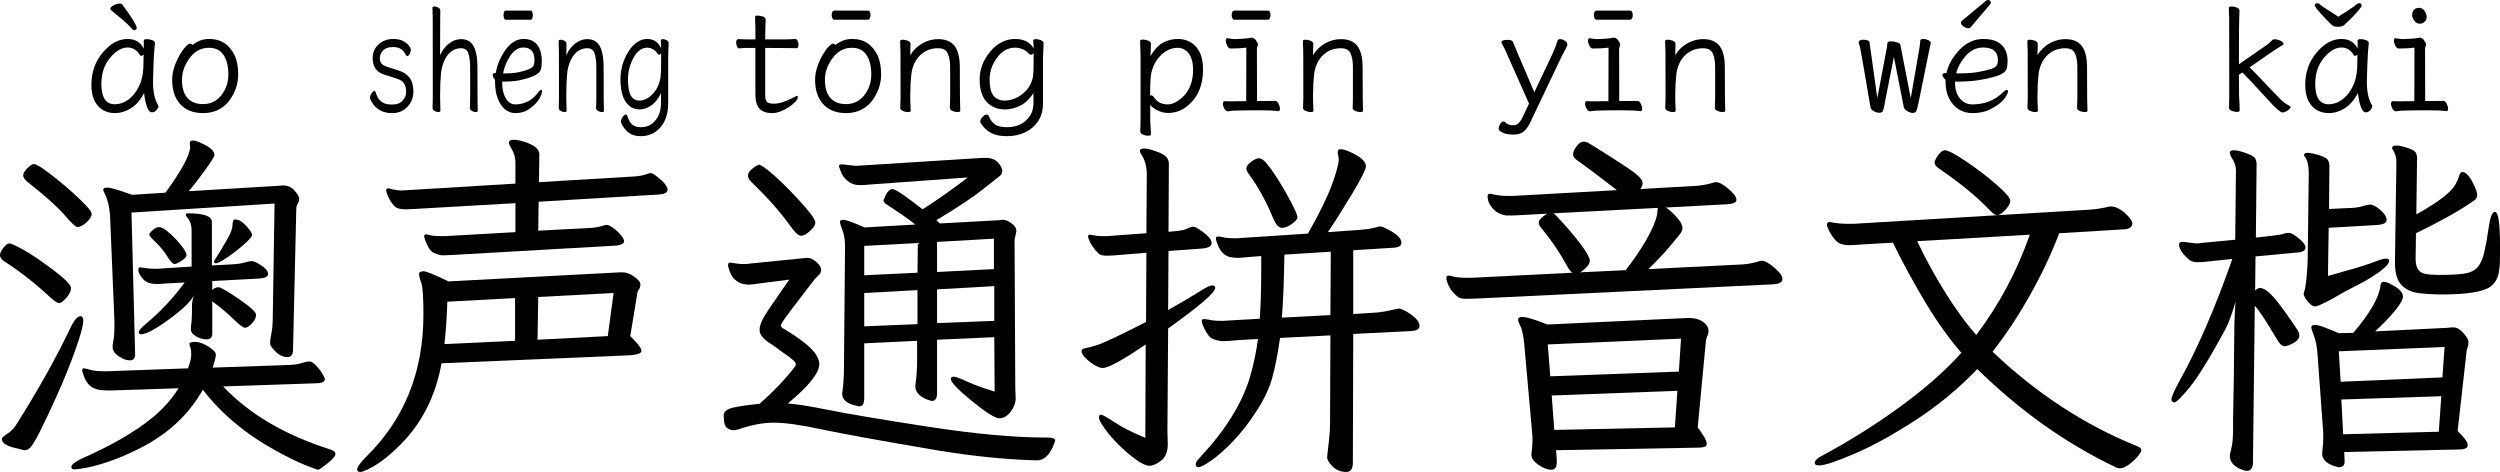 <svg xmlns="http://www.w3.org/2000/svg" viewBox="45 -1204.91 6902 1302.91" fill="#000000"><path d="M413.58-1122.09L413.58-1122.09Q414.80-1121.68 416.01-1121.68L416.01-1121.68Q417.63-1121.68 418.85-1122.49L418.85-1122.49Q421.28-1123.71 422.49-1126.15L422.49-1126.15Q422.49-1126.96 422.49-1127.77L422.49-1127.77Q422.49-1130.21 420.47-1134.67L420.47-1134.67Q417.63-1140.76 410.34-1152.74Q403.05-1164.72 381.99-1193.14L381.99-1193.14Q381.59-1193.95 379.97-1194.35L379.97-1194.35Q378.35-1195.17 376.32-1195.17L376.32-1195.17Q373.49-1195.17 369.44-1194.35L369.44-1194.35Q362.55-1192.73 356.88-1189.28Q351.21-1185.83 349.99-1182.17L349.99-1182.17Q349.59-1181.36 349.59-1180.55L349.59-1180.55Q349.59-1178.93 351.21-1177.30L351.21-1177.30Q367.82-1163.50 383.61-1150.30Q399.41-1137.11 409.53-1124.93L409.53-1124.93Q411.96-1122.90 413.58-1122.09ZM362.15-917.05L362.15-917.05Q324.88-917.05 324.88-973.08L324.88-973.08Q324.88-1016.52 348.78-1045.15Q372.68-1073.77 397.38-1073.77L397.38-1073.77Q418.85-1073.77 431.81-1052.25L431.81-1052.25Q433.03-1050.63 434.65-1050.63L434.65-1050.63Q437.89-1050.63 441.53-1054.28L441.53-1054.28Q441.13-1044.54 441.13-1034.18Q441.13-1023.83 440.72-1018.15L440.72-1018.15Q439.51-988.10 427.96-965.16Q416.42-942.22 399.00-929.64Q381.59-917.05 362.15-917.05ZM362.55-892.69L362.55-892.69Q385.23-892.69 406.50-906.09Q427.76-919.49 442.75-947.91L442.75-947.91Q443.96-936.95 446.59-924.36Q449.23-911.77 453.88-903.25Q458.54-894.72 464.62-894.72L464.62-894.72Q471.50-894.72 476.97-901.02Q482.44-907.31 482.44-911.77L482.44-911.77L481.63-914.21Q467.45-937.35 467.45-978.36L467.45-978.36Q467.45-991.35 468.67-1024.24L468.67-1024.24Q470.29-1066.87 472.72-1085.54L472.72-1085.54L472.72-1086.36Q472.72-1091.23 465.02-1094.07Q457.33-1096.91 450.44-1096.91L450.44-1096.91Q441.94-1096.91 441.94-1092.85L441.94-1092.85L441.94-1070.52Q428.57-1097.32 397.38-1097.32L397.38-1097.32Q360.53-1097.32 328.93-1060.17Q297.34-1023.02 297.34-971.05L297.34-971.05Q297.34-932.89 315.16-912.79Q332.98-892.69 362.55-892.69ZM605.78-917.46L605.78-917.46Q577.83-917.46 562.64-934.31Q547.45-951.16 547.45-984.45L547.45-984.45Q547.45-1016.12 568.51-1044.54Q589.58-1072.96 621.57-1072.96L621.57-1072.96Q649.11-1072.96 662.28-1053.06Q675.44-1033.17 675.44-999.47L675.44-999.47Q675.44-976.33 666.13-957.65L666.13-957.65Q645.47-917.46 605.78-917.46ZM605.78-892.69L605.78-892.69Q651.14-892.69 677.87-926.80L677.87-926.80Q702.58-960.49 702.58-999.47L702.58-999.47Q702.58-1030.73 692.86-1052.25L692.86-1052.25Q670.18-1097.32 624.00-1097.32L624.00-1097.32Q606.99-1097.32 595.65-1092.24Q584.31-1087.17 576.21-1080.67L576.21-1080.67Q573.78-1084.33 569.32-1084.33L569.32-1084.33Q565.27-1084.33 556.97-1075.39Q548.67-1066.46 540.36-1051.85Q532.06-1037.23 526.19-1019.57Q520.32-1001.91 520.32-984.04L520.32-984.04Q520.32-941.82 542.79-917.26Q565.27-892.69 605.78-892.69ZM530.50-544.50Q543-531 551.50-519Q560-507 560-500.50Q560-494 546.50-485Q533-476 526.50-476Q520-476 506.50-497.50Q493-519 475-536Q457-553 457-557Q457-561 466.50-569.50Q476-578 484-578Q492-578 505-568Q518-558 530.50-544.50ZM694-599L694-599Q709-599 725-581Q741-563 741-556.50Q741-550 718.50-530Q696-510 672-494Q648-478 642-478Q636-478 636-481.50Q636-485 642-494Q648-503 654-513Q660-523 673.50-546.50Q687-570 687-584.50Q687-599 694-599ZM564-616L564-616Q630-616 630-592L630-592L630-472L684-475Q706-476 719.50-480Q733-484 740.50-484Q748-484 766.50-472Q785-460 785-448L785-448Q785-438 762-436L762-436L631-429L631-404Q639-412 648-412Q657-412 704.50-379.50Q752-347 752-335.50Q752-324 740.50-312Q729-300 721.50-300Q714-300 689.50-324Q665-348 631-373L631-373L631-284Q631-268 615.50-268Q600-268 586-276.50Q572-285 572-295L572-295L572-301Q575-322 575-344L575-344L575-359Q575-376 581-391L581-391Q569-365 512-323.50Q455-282 434-282L434-282Q428-282 428-288Q428-294 449-312L449-312Q505-358 555-425L555-425L497-422Q490-421 485-421L485-421L476-421Q451-421 439-435.50Q427-450 427-458.50Q427-467 431-467L431-467Q454-463 470-463L470-463L481-463L574-469L574-568Q574-592 560-607L560-607Q558-609 558-612.50Q558-616 564-616ZM570.50-245.50Q568-251 568-256Q568-261 584-261Q600-261 620.50-248Q641-235 641-226Q641-217 632-190L632-190L836-197Q865-198 878-202.50Q891-207 899-207Q907-207 917.50-196Q928-185 935-173Q942-161 942-158L942-158Q942-149 924-147L924-147L661-138Q769-24 954 35L954 35Q971 40 971 48.50Q971 57 949 74.50Q927 92 923.50 92Q920 92 887.50 79Q855 66 806 39L806 39Q682-29 605-129L605-129Q550-31 442 27L442 27Q361 70 286 86L286 86Q259 91 250.50 91Q242 91 242 84L242 84Q242 75 271 61L271 61Q394 7 466-52L466-52Q509-87 538-133L538-133L355-127L339-127Q311-127 296-138Q281-149 273-177L273-177Q272-179 272-183.50Q272-188 276.50-188Q281-188 294-184Q307-180 333-180L333-180L342-180L564-188Q573-212 573-226Q573-240 570.50-245.50ZM113 38L111 38L96 34Q50 25 50 7L50 7Q50 2 66-8Q82-18 94-39L94-39Q182-179 240-301L240-301Q255-332 267-332L267-332Q275-332 275-318.50Q275-305 261-262L261-262Q226-156 153-9L153-9Q141 14 132.50 26Q124 38 113 38L113 38ZM186-382L186-382Q124-440 59-482L59-482Q45-491 45-500Q45-509 54.50-521Q64-533 70.50-533Q77-533 107.50-516.50Q138-500 189.50-461.50Q241-423 241-410Q241-397 228-382.50Q215-368 208.50-368Q202-368 186-382ZM247.50-671.50Q269-652 283.50-636.50Q298-621 298-614Q298-607 290.50-598Q283-589 274-583.50Q265-578 258.50-578Q252-578 223-611.50Q194-645 123-701L123-701Q109-712 109-720.50Q109-729 120.50-740.50Q132-752 138.50-752Q145-752 162.50-740Q180-728 203-709.50Q226-691 247.50-671.50ZM566-677L814-692L826-693Q846-693 858.50-678.50Q871-664 871-656.50Q871-649 867-642.50Q863-636 863-629L863-629L854-240Q854-219 839-219L839-219Q821-219 806-234Q791-249 791-255L791-255L791-264Q791-267 794.50-285.50Q798-304 798-327L798-327L803-643L408-618L418-230L418-227Q418-210 403.50-210Q389-210 372.50-221.50Q356-233 356-246L356-246L356-251Q356-254 358.50-267.50Q361-281 361-306L361-306L361-317L349-606Q347-646 332-675L332-675Q330-679 330-681L330-681Q330-687 342-687Q354-687 410-667L410-667L502-673Q570-767 570-800L570-800L569-808L569-810Q569-817 577.50-817Q586-817 600-810L600-810Q637-794 637-777L637-777Q637-771 611-735Q585-699 566-677L566-677Z" /><path d="M1127.77-892.69L1127.77-892.69Q1145.77-892.69 1158.88-900.81L1158.88-900.81Q1186.33-919.89 1186.33-951.97L1186.33-951.97Q1186.33-977.14 1175.05-991.15Q1163.76-1005.16 1143.63-1010.84L1143.63-1010.84L1114.35-1020.18Q1102.15-1024.24 1097.88-1029.92Q1093.61-1035.61 1093.61-1043.73L1093.61-1043.73Q1093.61-1056.72 1102.76-1065.85Q1111.91-1074.99 1129.60-1074.99L1129.60-1074.99L1136.92-1074.58L1139.67-1074.18Q1156.14-1071.33 1164.37-1055.09L1164.37-1055.09Q1167.42-1049.82 1169.25-1049.82L1169.25-1049.82Q1172.00-1049.82 1174.44-1053.47Q1176.88-1057.12 1178.10-1061.18Q1179.32-1065.24 1179.32-1067.68L1179.32-1067.68Q1179.32-1070.93 1174.59-1078.03Q1169.86-1085.14 1158.88-1091.23Q1147.90-1097.32 1129.60-1097.32L1129.60-1097.32Q1114.66-1097.32 1101.85-1090.62Q1089.04-1083.92 1081.41-1072.15Q1073.79-1060.37 1073.79-1044.54L1073.79-1044.54Q1073.79-1007.59 1107.95-998.25L1107.95-998.25L1138.45-988.51Q1154.92-983.64 1160.56-974.50Q1166.20-965.37 1166.20-951.16L1166.20-951.16Q1166.20-937.35 1156.29-926.80Q1146.38-916.24 1127.77-916.24L1127.77-916.24Q1111.30-916.24 1102.31-921.52Q1093.31-926.80 1088.73-934.71Q1084.16-942.63 1081.72-951.16L1081.72-951.16Q1081.11-954.00 1078.67-954.00L1078.67-954.00Q1075.31-954.00 1070.89-947.30Q1066.47-940.60 1066.47-934.51L1066.47-934.51Q1066.47-932.89 1069.67-926.19Q1072.87-919.49 1079.74-911.77Q1086.60-904.06 1098.34-898.38Q1110.08-892.69 1127.77-892.69ZM1358.20-895.53L1358.20-895.53Q1363.99-895.53 1363.99-899.19L1363.99-899.19Q1363.99-913.40 1363.38-931.67L1363.38-931.67Q1363.08-940.19 1363.08-1020.58L1363.08-1020.58Q1363.08-1052.25 1355.45-1071.33L1355.45-1071.33Q1345.08-1096.91 1317.94-1096.91L1317.94-1096.91Q1301.16-1096.91 1285.61-1085.54Q1270.05-1074.18 1259.99-1052.66L1259.99-1052.66Q1259.99-1140.36 1260.29-1148.88L1260.29-1148.88L1260.60-1175.68Q1260.60-1180.96 1255.11-1184.00Q1249.62-1187.05 1244.74-1187.05L1244.74-1187.05Q1238.94-1187.05 1238.94-1182.99Q1238.94-1178.93 1239.25-1169.79Q1239.55-1160.66 1239.71-1152.13Q1239.86-1143.60 1239.86-935.73L1239.86-935.73Q1239.25-917.86 1239.25-906.90L1239.25-906.90Q1239.25-901.62 1244.74-898.58Q1250.23-895.53 1255.11-895.53L1255.11-895.53Q1260.90-895.53 1260.90-899.19L1260.90-899.19L1260.60-909.34Q1259.99-922.33 1259.99-939.38L1259.99-939.38L1260.29-954.40Q1260.29-975.92 1261.82-992.98L1261.82-992.98Q1263.34-1026.67 1277.98-1049.00L1277.98-1049.00Q1293.84-1071.74 1317.94-1071.74L1317.94-1071.74Q1333.19-1071.74 1338.07-1057.33Q1342.95-1042.91 1342.95-1018.96L1342.95-1018.96L1342.95-934.10Q1342.64-925.98 1342.64-918.07Q1342.64-910.15 1342.34-906.90L1342.34-906.90Q1342.34-901.62 1347.83-898.58Q1353.32-895.53 1358.20-895.53ZM1440.09-1002.31L1440.09-1002.31L1433.99-1002.31Q1437.95-1025.86 1452.59-1049.00L1452.59-1049.00Q1468.45-1073.77 1489.80-1073.77L1489.80-1073.77Q1520.61-1073.77 1520.61-1038.45L1520.61-1038.45Q1520.61-1027.89 1517.25-1022.61Q1513.90-1017.34 1503.53-1013.28Q1493.16-1009.22 1477.91-1005.76Q1462.66-1002.31 1440.09-1002.31ZM1440.70-1150.51L1510.24-1150.51Q1513.29-1150.51 1514.66-1154.57Q1516.03-1158.63 1516.03-1163.09L1516.03-1163.09Q1516.03-1167.96 1514.66-1171.82Q1513.29-1175.68 1510.54-1175.68L1510.54-1175.68L1441.00-1175.68Q1437.95-1175.68 1436.58-1171.82Q1435.21-1167.96 1435.21-1163.50L1435.21-1163.50Q1435.21-1158.63 1436.58-1154.57Q1437.95-1150.51 1440.70-1150.51L1440.70-1150.51ZM1467.23-892.69L1467.23-892.69Q1486.45-892.69 1500.48-900.41L1500.48-900.41Q1528.23-917.86 1537.38-938.98L1537.38-938.98Q1541.65-948.31 1541.65-951.97L1541.65-951.97Q1541.65-956.84 1538.60-956.84L1538.60-956.84Q1536.47-956.84 1531.59-950.75L1531.59-950.75Q1506.27-916.65 1467.23-916.65L1467.23-916.65Q1451.98-916.65 1441.77-932.89Q1431.55-949.13 1431.55-975.52L1431.55-975.52L1431.55-979.58L1435.51-979.58Q1459.91-979.58 1478.82-983.23L1478.82-983.23Q1517.86-991.35 1531.28-1003.13L1531.28-1003.13Q1537.38-1008.00 1539.06-1016.12Q1540.74-1024.24 1540.74-1038.04L1540.74-1038.04Q1540.74-1052.66 1536.16-1066.46Q1531.59-1080.27 1520.30-1088.79Q1509.02-1097.32 1490.11-1097.32L1490.11-1097.32Q1461.44-1097.32 1439.17-1065.24L1439.17-1065.24Q1418.43-1034.39 1413.86-1003.53L1413.86-1003.53L1411.11-1003.13Q1405.32-1003.13 1405.32-997.85L1405.32-997.85Q1405.32-995.01 1407.15-991.35Q1408.98-987.70 1411.72-984.86L1411.72-984.86L1411.72-979.17Q1411.72-952.37 1419.20-932.89Q1426.67-913.40 1439.17-903.05Q1451.68-892.69 1467.23-892.69ZM1706.59-895.53L1706.59-895.53Q1712.38-895.53 1712.38-899.19L1712.38-899.19Q1712.38-913.40 1711.77-931.67L1711.77-931.67Q1711.47-940.19 1711.47-1020.58L1711.47-1020.58Q1711.47-1052.25 1703.84-1071.33L1703.84-1071.33Q1693.47-1096.91 1666.33-1096.91L1666.33-1096.91Q1649.55-1096.91 1634.00-1085.54Q1618.44-1074.18 1608.38-1052.66L1608.38-1052.66L1608.99-1083.92Q1608.99-1089.20 1603.50-1092.24Q1598.01-1095.29 1593.13-1095.29L1593.13-1095.29Q1587.33-1095.29 1587.33-1091.23Q1587.33-1087.17 1587.64-1078.03Q1587.94-1068.90 1588.10-1060.37Q1588.25-1051.85 1588.25-935.73L1588.25-935.73Q1587.64-917.86 1587.64-906.90L1587.64-906.90Q1587.64-901.62 1593.13-898.58Q1598.62-895.53 1603.50-895.53L1603.50-895.53Q1609.29-895.53 1609.29-899.19L1609.29-899.19L1608.99-909.34Q1608.38-922.33 1608.38-939.38L1608.38-939.38L1608.68-954.40Q1608.68-975.92 1610.21-992.98L1610.21-992.98Q1611.73-1026.67 1626.37-1049.00L1626.37-1049.00Q1642.23-1071.74 1666.33-1071.74L1666.33-1071.74Q1681.58-1071.74 1686.46-1057.33Q1691.34-1042.91 1691.34-1018.96L1691.34-1018.96L1691.34-934.10Q1691.03-925.98 1691.03-918.07Q1691.03-910.15 1690.73-906.90L1690.73-906.90Q1690.73-901.62 1696.22-898.58Q1701.71-895.53 1706.59-895.53ZM1810.74-927.20L1810.74-927.20Q1794.88-927.20 1786.80-940.60Q1778.72-954.00 1778.72-986.07L1778.72-986.07Q1778.72-1017.74 1794.12-1045.55Q1809.52-1073.36 1831.79-1073.36L1831.79-1073.36Q1840.02-1073.36 1847.80-1068.90Q1855.58-1064.43 1860.46-1056.31L1860.46-1056.31Q1862.29-1053.88 1864.42-1053.88L1864.42-1053.88Q1867.78-1053.88 1870.22-1058.34L1870.22-1058.34L1870.22-1031.55Q1870.22-1004.34 1868.69-991.35L1868.69-991.35Q1865.03-970.24 1855.42-956.03Q1845.82-941.82 1833.77-934.51Q1821.72-927.20 1810.74-927.20ZM1814.71-828.95L1814.71-828.95Q1835.45-828.95 1852.37-839.51Q1869.30-850.06 1879.52-870.36Q1889.74-890.66 1889.74-920.30L1889.74-920.30L1889.74-1045.35Q1889.74-1055.91 1890.35-1066.87L1890.35-1066.87L1890.96-1085.95Q1890.96-1090.82 1885.47-1093.87Q1879.98-1096.91 1875.10-1096.91L1875.10-1096.91Q1869.30-1096.91 1869.30-1092.85L1869.30-1092.85Q1869.30-1089.20 1869.76-1084.94Q1870.22-1080.67 1870.22-1071.33L1870.22-1071.33Q1858.93-1097.32 1831.48-1097.32L1831.48-1097.32Q1816.54-1097.32 1803.27-1087.98Q1790.00-1078.64 1779.94-1062.40L1779.94-1062.40Q1757.98-1027.08 1757.98-985.67L1757.98-985.67Q1757.98-945.07 1772.31-923.95Q1786.65-902.84 1810.74-902.84L1810.74-902.84Q1826.91-902.84 1842.62-913.40Q1858.32-923.95 1869.91-947.91L1869.91-947.91L1869.91-920.71Q1869.91-900 1862.59-884.98L1862.59-884.98Q1846.43-853.72 1814.71-853.72L1814.71-853.72Q1799.15-853.72 1790.61-860.82Q1782.07-867.93 1776.89-884.57L1776.89-884.57Q1775.97-888.63 1772.62-888.63L1772.62-888.63Q1768.65-888.63 1763.93-881.93Q1759.20-875.23 1759.20-869.14L1759.20-869.14Q1759.20-867.52 1760.11-865.49L1760.11-865.49Q1768.04-848.03 1780.85-838.49Q1793.66-828.95 1814.71-828.95ZM1467-264L1467-382L1280-372Q1278-308 1272-255L1272-255L1467-264ZM1723-277L1739-396L1531-385L1529-267L1723-277ZM1783-224L1264-202Q1239-64 1148 25L1148 25Q1111 62 1080.50 80Q1050 98 1040.50 98Q1031 98 1031 92L1031 92Q1031 81 1056 56L1056 56Q1214-99 1214-336L1214-336Q1214-408 1208-424Q1202-440 1202-448Q1202-456 1214-456Q1226-456 1283-428L1283-428L1756-453L1764-453Q1779-453 1796-441Q1813-429 1813-420Q1813-411 1809.50-407Q1806-403 1805-398L1805-398L1785-277Q1816-247 1816-236.50Q1816-226 1783-224L1783-224ZM1154-679L1154-679L1468-698L1468-755Q1468-776 1459-791Q1450-806 1450-811L1450-811Q1450-819 1463-819Q1476-819 1494-813L1494-813Q1534-800 1534-779L1534-779L1533-702L1801-718Q1819-720 1828-723.50Q1837-727 1842-727Q1847-727 1858-718L1858-718Q1888-695 1888-681L1888-681Q1888-670 1866-668L1866-668L1532-648L1531-568L1681-576Q1699-578 1707-581Q1715-584 1720.50-584Q1726-584 1738-575.50Q1750-567 1759-556Q1768-545 1768-539L1768-539Q1768-530 1748-527L1748-527L1294-501L1268-500Q1258-500 1243-506.50Q1228-513 1217-548L1217-548Q1216-550 1216-552L1216-552Q1216-558 1222-558L1222-558Q1224-558 1232.50-555.50Q1241-553 1262-553L1262-553L1274-553L1468-564L1468-644L1189-628L1165-627Q1144-627 1136-634L1136-634Q1118-651 1111-679L1111-679Q1111-685 1117-685L1117-685Q1119-685 1130-682Q1141-679 1154-679Z" /><path d="M2130.45-944.66L2130.45-1072.55L2100.48-1072.55Q2091.16-1072.15 2085.90-1071.33L2085.90-1071.33Q2081.85-1071.33 2079.62-1076.61Q2077.39-1081.89 2077.39-1087.17L2077.39-1087.17Q2077.39-1096.91 2083.87-1096.91L2083.87-1096.91Q2097.64-1096.10 2117.08-1096.10L2117.08-1096.10L2130.45-1096.10L2130.45-1126.96Q2129.64-1149.69 2129.64-1157.81L2129.64-1157.81Q2129.64-1161.87 2135.31-1161.87L2135.31-1161.87Q2142.60-1161.87 2150.70-1159.44Q2158.80-1157.00 2158.80-1150.51L2158.80-1150.51L2157.99-1126.15Q2157.99-1123.30 2157.59-1096.10L2157.59-1096.10L2211.05-1096.10Q2222.80-1096.10 2240.21-1097.32L2240.21-1097.32Q2244.67-1097.32 2247.10-1092.04Q2249.53-1086.76 2249.53-1081.08L2249.53-1081.08Q2249.53-1071.74 2243.45-1071.74L2243.45-1071.74Q2234.54-1071.74 2226.04-1072.15Q2217.53-1072.55 2163.66-1072.55L2163.66-1072.55L2157.59-1072.55L2157.59-943.85Q2157.59-928.83 2162.04-923.75Q2166.50-918.68 2181.89-918.68L2181.89-918.68Q2203.36-918.68 2236.57-936.13L2236.57-936.13Q2243.86-940.60 2245.68-940.60Q2247.50-940.60 2247.50-936.13L2247.50-936.13Q2247.50-931.26 2241.02-924.16Q2234.54-917.05 2223.61-909.74Q2212.67-902.44 2200.52-897.56Q2188.37-892.69 2177.03-892.69L2177.03-892.69Q2152.73-892.69 2141.59-905.08Q2130.45-917.46 2130.45-944.66L2130.45-944.66ZM2380.78-917.46L2380.78-917.46Q2352.83-917.46 2337.64-934.31Q2322.45-951.16 2322.45-984.45L2322.45-984.45Q2322.45-1016.12 2343.51-1044.54Q2364.58-1072.96 2396.57-1072.96L2396.57-1072.96Q2424.11-1072.96 2437.28-1053.06Q2450.44-1033.17 2450.44-999.47L2450.44-999.47Q2450.44-976.33 2441.13-957.65L2441.13-957.65Q2420.47-917.46 2380.78-917.46ZM2348.37-1150.51L2440.72-1150.51Q2444.77-1150.51 2446.59-1154.57Q2448.42-1158.63 2448.42-1163.09L2448.42-1163.09Q2448.42-1167.96 2446.59-1171.82Q2444.77-1175.68 2441.13-1175.68L2441.13-1175.68L2348.78-1175.68Q2344.73-1175.68 2342.91-1171.82Q2341.08-1167.96 2341.08-1163.50L2341.08-1163.50Q2341.08-1158.63 2342.91-1154.57Q2344.73-1150.51 2348.37-1150.51L2348.37-1150.51ZM2380.78-892.69L2380.78-892.69Q2426.14-892.69 2452.87-926.80L2452.87-926.80Q2477.58-960.49 2477.58-999.47L2477.58-999.47Q2477.58-1030.73 2467.86-1052.25L2467.86-1052.25Q2445.18-1097.32 2399.00-1097.32L2399.00-1097.32Q2381.99-1097.32 2370.65-1092.24Q2359.31-1087.17 2351.21-1080.67L2351.21-1080.67Q2348.78-1084.33 2344.32-1084.33L2344.32-1084.33Q2340.27-1084.33 2331.97-1075.39Q2323.67-1066.46 2315.36-1051.85Q2307.06-1037.23 2301.19-1019.57Q2295.32-1001.91 2295.32-984.04L2295.32-984.04Q2295.32-941.82 2317.79-917.26Q2340.27-892.69 2380.78-892.69ZM2688.40-895.53L2688.40-895.53Q2696.10-895.53 2696.10-899.19L2696.10-899.19Q2696.10-913.40 2695.29-931.67L2695.29-931.67Q2694.88-940.19 2694.88-1020.58L2694.88-1020.58Q2694.88-1052.25 2684.76-1071.33L2684.76-1071.33Q2670.99-1096.91 2634.94-1096.91L2634.94-1096.91Q2612.66-1096.91 2592.01-1085.54Q2571.35-1074.18 2557.98-1052.66L2557.98-1052.66L2558.79-1083.92Q2558.79-1089.20 2551.50-1092.24Q2544.21-1095.29 2537.73-1095.29L2537.73-1095.29Q2530.04-1095.29 2530.04-1091.23Q2530.04-1087.17 2530.44-1078.03Q2530.85-1068.90 2531.05-1060.37Q2531.25-1051.85 2531.25-935.73L2531.25-935.73Q2530.44-917.86 2530.44-906.90L2530.44-906.90Q2530.44-901.62 2537.73-898.58Q2545.02-895.53 2551.50-895.53L2551.50-895.53Q2559.20-895.53 2559.20-899.19L2559.20-899.19L2558.79-909.34Q2557.98-922.33 2557.98-939.38L2557.98-939.38L2558.39-954.40Q2558.39-975.92 2560.41-992.98L2560.41-992.98Q2562.44-1026.67 2581.88-1049.00L2581.88-1049.00Q2602.94-1071.74 2634.94-1071.74L2634.94-1071.74Q2655.19-1071.74 2661.67-1057.33Q2668.15-1042.91 2668.15-1018.96L2668.15-1018.96L2668.15-934.10Q2667.75-925.98 2667.75-918.07Q2667.75-910.15 2667.34-906.90L2667.34-906.90Q2667.34-901.62 2674.63-898.58Q2681.92-895.53 2688.40-895.53ZM2819.65-927.20L2819.65-927.20Q2798.59-927.20 2787.86-940.60Q2777.12-954.00 2777.12-986.07L2777.12-986.07Q2777.12-1017.74 2797.58-1045.55Q2818.03-1073.36 2847.60-1073.36L2847.60-1073.36Q2858.53-1073.36 2868.86-1068.90Q2879.19-1064.43 2885.67-1056.31L2885.67-1056.31Q2888.10-1053.88 2890.94-1053.88L2890.94-1053.88Q2895.39-1053.88 2898.63-1058.34L2898.63-1058.34L2898.63-1031.55Q2898.63-1004.34 2896.61-991.35L2896.61-991.35Q2891.75-970.24 2878.99-956.03Q2866.23-941.82 2850.23-934.51Q2834.23-927.20 2819.65-927.20ZM2824.92-828.95L2824.92-828.95Q2852.46-828.95 2874.94-839.51Q2897.42-850.06 2910.99-870.36Q2924.55-890.66 2924.55-920.30L2924.55-920.30L2924.55-1045.35Q2924.55-1055.91 2925.36-1066.87L2925.36-1066.87L2926.17-1085.95Q2926.17-1090.82 2918.88-1093.87Q2911.59-1096.91 2905.11-1096.91L2905.11-1096.91Q2897.42-1096.91 2897.42-1092.85L2897.42-1092.85Q2897.42-1089.20 2898.02-1084.94Q2898.63-1080.67 2898.63-1071.33L2898.63-1071.33Q2883.65-1097.32 2847.19-1097.32L2847.19-1097.32Q2827.35-1097.32 2809.73-1087.98Q2792.11-1078.64 2778.74-1062.40L2778.74-1062.40Q2749.58-1027.08 2749.58-985.67L2749.58-985.67Q2749.58-945.07 2768.62-923.95Q2787.65-902.84 2819.65-902.84L2819.65-902.84Q2841.12-902.84 2861.98-913.40Q2882.84-923.95 2898.23-947.91L2898.23-947.91L2898.23-920.71Q2898.23-900 2888.51-884.98L2888.51-884.98Q2867.04-853.72 2824.92-853.72L2824.92-853.72Q2804.26-853.72 2792.92-860.82Q2781.58-867.93 2774.69-884.57L2774.69-884.57Q2773.48-888.63 2769.02-888.63L2769.02-888.63Q2763.76-888.63 2757.48-881.93Q2751.20-875.23 2751.20-869.14L2751.20-869.14Q2751.20-867.52 2752.42-865.49L2752.42-865.49Q2762.95-848.03 2779.96-838.49Q2796.97-828.95 2824.92-828.95ZM2578-310L2578-404L2431-396L2431-304L2578-310ZM2790-319L2790-415L2632-406L2632-313L2790-319ZM2061-480L2061-480Q2085-476 2093-476L2093-476L2105-476Q2109-476 2113-477L2113-477L2262-492L2274-493Q2286-493 2299-481.50Q2312-470 2312-461Q2312-452 2306-446L2306-446L2294-434Q2285-422 2269.50-402Q2254-382 2227.50-347Q2201-312 2201-307Q2201-302 2206-299L2206-299Q2286-251 2300-222L2300-222Q2307-210 2307-200L2307-200Q2307-163 2220-91L2220-91Q2253-89 2335.50-72.50Q2418-56 2609.50-26.50Q2801 3 2931 3L2931 3L2936 3Q2958 3 2958 11L2958 11Q2958 14 2952 28L2952 28Q2935 66 2908 66L2908 66L2902 66Q2777 62 2636 39L2636 39Q2395-2 2311-20Q2227-38 2182-38Q2137-38 2085-20L2085-20Q2075-17 2069-17Q2063-17 2053-23Q2043-29 2043-58L2043-58Q2043-74 2071-80Q2099-86 2142-90L2142-90Q2199-140 2240-193L2240-193Q2242-197 2242-200L2242-200Q2242-208 2206-232L2206-232Q2174-256 2168-259L2168-259Q2142-276 2142-294.50Q2142-313 2164.50-346.50Q2187-380 2224-433L2224-433L2131-421Q2117-419 2112-419Q2107-419 2096.50-421Q2086-423 2074-433Q2062-443 2056-467L2056-467Q2055-469 2055-473L2055-473Q2055-480 2061-480ZM2578-452L2579-534L2431-526L2431-445L2578-452ZM2789-462L2789-546L2632-537L2632-454L2789-462ZM2247-656.50Q2268-634 2282-616Q2296-598 2296-589.50Q2296-581 2281.50-567.50Q2267-554 2256.50-554Q2246-554 2227-581L2227-581Q2188-636 2120-702L2120-702Q2110-711 2110-720.50Q2110-730 2123-740Q2136-750 2141-750Q2146-750 2164-736Q2182-722 2204-700.50Q2226-679 2247-656.50ZM2370-118L2370-118Q2375-153 2375-189L2375-189L2378-523Q2378-551 2371-569Q2364-587 2364-592.50Q2364-598 2374-598Q2384-598 2432-577L2432-577L2572-585Q2549-604 2495-639L2495-639Q2484-646 2484-652L2484-652Q2496-683 2508.50-683Q2521-683 2592-627L2592-627Q2649-663 2717-715L2717-715L2440-695Q2433-694 2427-694L2427-694L2416-694Q2399-694 2385-705.50Q2371-717 2366-732L2366-732L2361-746Q2361-751 2369-751L2369-751Q2371-751 2373-751L2373-751L2407-747L2757-769L2767-769Q2789-769 2800.50-756Q2812-743 2812-733.50Q2812-724 2804.50-718.50Q2797-713 2757-681Q2717-649 2630-597L2630-597L2640-588L2803-597Q2807-598 2815.50-598Q2824-598 2837.50-588.50Q2851-579 2851-566L2851-566L2846-543L2848-134L2849-105Q2849-86 2835-68Q2821-50 2804-50Q2787-50 2728.50-97.50Q2670-145 2670-159L2670-159Q2670-165 2678-165Q2686-165 2715-151.50Q2744-138 2791-124L2791-124L2790-274L2632-267L2632-120Q2632-98 2618-98L2618-98Q2616-98 2604-102L2604-102Q2572-115 2572-139L2572-139Q2577-174 2577-214L2577-214L2577-264L2431-257L2431-107Q2431-97 2428.50-90Q2426-83 2416-83L2416-83L2404-86Q2370-95 2370-118Z" /><path d="M3268.37-916.65L3268.37-916.65Q3258.25-916.65 3248.93-920.50Q3239.61-924.36 3231.51-935.32L3231.51-935.32Q3227.46-941.82 3223.01-941.82L3223.01-941.82Q3222.20-941.82 3221.39-941.41Q3220.58-941.01 3220.17-941.01L3220.17-941.01Q3220.17-985.26 3223.41-1002.72L3223.41-1002.72Q3227.87-1023.43 3238.80-1039.26L3238.80-1039.26Q3263.11-1072.96 3297.13-1072.96L3297.13-1072.96Q3307.66-1072.96 3317.38-1066.46Q3327.10-1059.97 3332.97-1046.57Q3338.85-1033.17 3338.85-1012.06L3338.85-1012.06Q3338.85-968.21 3314.55-941.41L3314.55-941.41Q3290.24-916.65 3268.37-916.65ZM3214.50-830.17L3214.50-830.17Q3222.60-830.17 3222.60-834.23L3222.60-834.23Q3222.60-841.13 3221.59-852.90Q3220.58-864.68 3220.58-877.26L3220.58-877.26L3220.58-915.43Q3227.46-906.50 3241.44-899.80Q3255.41-893.10 3269.59-893.10L3269.59-893.10Q3297.13-893.10 3319.00-908.93L3319.00-908.93Q3366.39-944.66 3366.39-1012.87L3366.39-1012.87Q3366.39-1054.28 3346.95-1075.80Q3327.51-1097.32 3297.13-1097.32L3297.13-1097.32Q3274.85-1097.32 3256.02-1087.17Q3237.18-1077.02 3220.98-1049.82L3220.98-1049.82L3221.79-1062.00Q3221.79-1068.90 3222.20-1075.39Q3222.60-1081.89 3222.60-1084.33L3222.60-1084.33Q3222.60-1089.60 3214.91-1092.65Q3207.21-1095.69 3200.33-1095.69L3200.33-1095.69Q3192.63-1095.69 3192.63-1091.63L3192.63-1091.63Q3193.85-1063.62 3193.85-1049.41L3193.85-1049.41L3193.85-877.67Q3193.85-867.52 3193.44-856.96Q3193.04-846.41 3193.04-841.54L3193.04-841.54Q3193.04-836.26 3200.53-833.21Q3208.02-830.17 3214.50-830.17ZM3485.49-925.58L3466.04-925.58Q3446.20-924.77 3437.90-925.17Q3429.59-925.58 3426.35-925.58L3426.35-925.58Q3421.09-925.58 3421.09-918.27L3421.09-918.27Q3421.09-912.18 3425.14-904.87Q3429.19-897.56 3434.86-897.56L3434.86-897.56L3447.01-899.19Q3451.06-899.19 3455.51-899.59L3455.51-899.59Q3481.03-900.41 3523.96-900.41L3523.96-900.41Q3558.80-900.41 3574.19-897.97L3574.19-897.97Q3578.64-897.97 3578.64-904.87L3578.64-904.87Q3578.64-910.96 3574.80-918.68Q3570.95-926.39 3565.68-926.39L3565.68-926.39Q3560.01-925.98 3531.66-925.98L3531.66-925.98L3515.46-925.98Q3515.05-952.37 3515.05-1068.90L3515.05-1068.90Q3515.05-1073.77 3516.47-1076.41Q3517.89-1079.05 3517.89-1082.30L3517.89-1082.30Q3517.89-1085.14 3515.05-1089.60L3515.05-1089.60Q3508.98-1100.97 3500.47-1100.97L3500.47-1100.97Q3492.78-1098.94 3475.36-1097.93Q3457.94-1096.91 3453.49-1096.91Q3449.03-1096.91 3433.64-1099.35L3433.64-1099.35Q3429.19-1099.35 3429.19-1092.45L3429.19-1092.45Q3429.19-1086.36 3433.04-1078.64Q3436.88-1070.93 3442.15-1070.93L3442.15-1070.93Q3447.82-1071.33 3457.94-1071.33Q3468.07-1071.33 3485.89-1073.36L3485.89-1073.36Q3485.89-944.66 3485.49-925.58L3485.49-925.58ZM3452.68-1150.51L3545.03-1150.51Q3549.08-1150.51 3550.90-1154.57Q3552.72-1158.63 3552.72-1163.09L3552.72-1163.09Q3552.72-1167.96 3550.90-1171.82Q3549.08-1175.68 3545.43-1175.68L3545.43-1175.68L3453.08-1175.68Q3449.03-1175.68 3447.21-1171.82Q3445.39-1167.96 3445.39-1163.50L3445.39-1163.50Q3445.39-1158.63 3447.21-1154.57Q3449.03-1150.51 3452.68-1150.51L3452.68-1150.51ZM3800.40-895.53L3800.40-895.53Q3808.10-895.53 3808.10-899.19L3808.10-899.19Q3808.10-913.40 3807.29-931.67L3807.29-931.67Q3806.88-940.19 3806.88-1020.58L3806.88-1020.58Q3806.88-1052.25 3796.76-1071.33L3796.76-1071.33Q3782.99-1096.91 3746.94-1096.91L3746.94-1096.91Q3724.66-1096.91 3704.01-1085.54Q3683.35-1074.18 3669.98-1052.66L3669.98-1052.66L3670.79-1083.92Q3670.79-1089.20 3663.50-1092.24Q3656.21-1095.29 3649.73-1095.29L3649.73-1095.29Q3642.04-1095.29 3642.04-1091.23Q3642.04-1087.17 3642.44-1078.03Q3642.85-1068.90 3643.05-1060.37Q3643.25-1051.85 3643.25-935.73L3643.25-935.73Q3642.44-917.86 3642.44-906.90L3642.44-906.90Q3642.44-901.62 3649.73-898.58Q3657.02-895.53 3663.50-895.53L3663.50-895.53Q3671.20-895.53 3671.20-899.19L3671.20-899.19L3670.79-909.34Q3669.98-922.33 3669.98-939.38L3669.98-939.38L3670.39-954.40Q3670.39-975.92 3672.41-992.98L3672.41-992.98Q3674.44-1026.67 3693.88-1049.00L3693.88-1049.00Q3714.94-1071.74 3746.94-1071.74L3746.94-1071.74Q3767.19-1071.74 3773.67-1057.33Q3780.15-1042.91 3780.15-1018.96L3780.15-1018.96L3780.15-934.10Q3779.75-925.98 3779.75-918.07Q3779.75-910.15 3779.34-906.90L3779.34-906.90Q3779.34-901.62 3786.63-898.58Q3793.92-895.53 3800.40-895.53ZM3718-335L3719-510L3591-502Q3589-388 3584-328L3584-328L3718-335ZM3597-669.50Q3610-646 3618.50-628.50Q3627-611 3627-604.50Q3627-598 3612-587Q3597-576 3584-576Q3571-576 3560-602L3560-602Q3532-671 3493-724L3493-724Q3486-733 3486-740.50Q3486-748 3499-758Q3512-768 3521-768Q3530-768 3542.50-753Q3555-738 3569.50-715.50Q3584-693 3597-669.50ZM3709 57L3709 57L3710 46Q3717-10 3717-33L3717-33L3718-279L3579-272Q3569-203 3557-160.50Q3545-118 3514-70Q3483-22 3449.50 13Q3416 48 3389 66.50Q3362 85 3354 85Q3346 85 3346 77.50Q3346 70 3357 59L3357 59Q3463-54 3496-164L3496-164Q3511-216 3518-269L3518-269L3465-266Q3435-263 3422.50-263Q3410-263 3394-269Q3378-275 3364-312L3364-312Q3363-314 3363-319Q3363-324 3369-324Q3375-324 3386.50-321.50Q3398-319 3420-319L3420-319L3523-325Q3527-385 3527-455L3527-455L3527-498L3501-496Q3489-495 3478.50-494Q3468-493 3460.50-493Q3453-493 3442-495L3442-495Q3415-500 3403-540L3403-540Q3402-542 3402-547Q3402-552 3408-552Q3414-552 3424-549.50Q3434-547 3457-547L3457-547L3656-560Q3703-643 3722-694.50Q3741-746 3741-766L3741-766L3738-785Q3738-793 3746.50-793Q3755-793 3771-786L3771-786Q3816-766 3816-746L3816-746Q3816-733 3776.50-667.50Q3737-602 3711-564L3711-564L3795-570Q3824-572 3838.50-576Q3853-580 3856.50-580Q3860-580 3874-573L3874-573Q3914-553 3914-535L3914-535Q3914-522 3892-521L3892-521L3781-514L3781-338L3846-342Q3866-344 3885-348.50Q3904-353 3908-353Q3912-353 3926-346L3926-346Q3964-324 3964-305L3964-305Q3964-293 3943-291L3943-291L3781-283L3780 72Q3780 98 3762 98L3762 98Q3739 98 3724 83Q3709 68 3709 57ZM3054-557L3054-557Q3074-553 3084-553L3084-553L3101-553Q3107-553 3114-554L3114-554L3210-561L3211-725Q3211-756 3195-780L3195-780Q3192-785 3192-788L3192-788Q3192-795 3203.50-795Q3215-795 3237-787Q3259-779 3265.50-771Q3272-763 3272-752L3272-752L3271-565L3293-567Q3313-569 3323-574Q3333-579 3339.50-579Q3346-579 3358-570L3358-570Q3390-549 3390-534L3390-534Q3390-522 3367-519L3367-519L3271-512L3270-349Q3335-386 3359-401.50Q3383-417 3391.50-417Q3400-417 3400-410L3400-410Q3400-391 3270-298L3270-298L3268-14L3269 21Q3269 53 3250.50 67Q3232 81 3218.50 81Q3205 81 3182 64.50Q3159 48 3135 24.50Q3111 1 3095-21.50Q3079-44 3079-52Q3079-60 3084-60L3084-60Q3091-60 3121.50-39.50Q3152-19 3207 4L3207 4L3208-254Q3113-189 3089-189L3089-189Q3080-189 3066-197.50Q3052-206 3041.50-217Q3031-228 3031-235Q3031-242 3041-243.50Q3051-245 3076-253Q3101-261 3209-316L3209-316L3210-507L3135-501Q3115-499 3099.50-499Q3084-499 3078-505L3078-505Q3058-524 3050-547L3050-547Q3049-549 3049-553Q3049-557 3054-557Z" /><path d="M4220.98-833.42L4225.03-833.42Q4240.83-833.42 4251.16-841.54Q4261.49-849.66 4269.59-866.71L4269.59-866.71L4358.69-1053.88L4366.39-1068.09Q4368.82-1072.96 4370.44-1076.00Q4372.06-1079.05 4372.06-1081.48L4372.06-1081.48Q4372.06-1087.98 4365.17-1092.45Q4358.29-1096.91 4352.21-1096.91L4352.21-1096.91Q4346.95-1096.91 4345.33-1093.26L4345.33-1093.26Q4339.25-1073.36 4330.75-1055.50L4330.75-1055.50L4280.93-950.34Q4226.65-1076.61 4221.79-1089.60L4221.79-1089.60Q4219.77-1094.88 4206.00-1094.88L4206.00-1094.88Q4199.92-1094.88 4194.86-1093.26Q4189.80-1091.63 4189.80-1088.39L4189.80-1088.39L4190.61-1085.95Q4194.66-1079.05 4199.72-1068.70Q4204.78-1058.34 4266.35-918.68L4266.35-918.68L4248.53-881.32Q4237.99-858.99 4223.82-858.99L4223.82-858.99Q4209.24-858.99 4201.14-866.71L4201.14-866.71Q4199.11-869.55 4195.87-869.55L4195.87-869.55Q4190.61-869.55 4186.56-862.44Q4182.51-855.34 4182.51-849.66L4182.51-849.66Q4182.51-846.81 4184.53-844.38L4184.53-844.38Q4194.25-837.07 4203.77-835.24Q4213.29-833.42 4220.98-833.42L4220.98-833.42ZM4485.49-925.58L4466.04-925.58Q4446.20-924.77 4437.90-925.17Q4429.59-925.58 4426.35-925.58L4426.35-925.58Q4421.09-925.58 4421.09-918.27L4421.09-918.27Q4421.09-912.18 4425.14-904.87Q4429.19-897.56 4434.86-897.56L4434.86-897.56L4447.01-899.19Q4451.06-899.19 4455.51-899.59L4455.51-899.59Q4481.03-900.41 4523.96-900.41L4523.96-900.41Q4558.80-900.41 4574.19-897.97L4574.19-897.97Q4578.64-897.97 4578.64-904.87L4578.64-904.87Q4578.64-910.96 4574.80-918.68Q4570.95-926.39 4565.68-926.39L4565.68-926.39Q4560.01-925.98 4531.66-925.98L4531.66-925.98L4515.46-925.98Q4515.05-952.37 4515.05-1068.90L4515.05-1068.90Q4515.05-1073.77 4516.47-1076.41Q4517.89-1079.05 4517.89-1082.30L4517.89-1082.30Q4517.89-1085.14 4515.05-1089.60L4515.05-1089.60Q4508.98-1100.97 4500.47-1100.97L4500.47-1100.97Q4492.78-1098.94 4475.36-1097.93Q4457.94-1096.91 4453.49-1096.91Q4449.03-1096.91 4433.64-1099.35L4433.64-1099.35Q4429.19-1099.35 4429.19-1092.45L4429.19-1092.45Q4429.19-1086.36 4433.04-1078.64Q4436.88-1070.93 4442.15-1070.93L4442.15-1070.93Q4447.82-1071.33 4457.94-1071.33Q4468.07-1071.33 4485.89-1073.36L4485.89-1073.36Q4485.89-944.66 4485.49-925.58L4485.49-925.58ZM4452.68-1150.51L4545.03-1150.51Q4549.08-1150.51 4550.90-1154.57Q4552.72-1158.63 4552.72-1163.09L4552.72-1163.09Q4552.72-1167.96 4550.90-1171.82Q4549.08-1175.68 4545.43-1175.68L4545.43-1175.68L4453.08-1175.68Q4449.03-1175.68 4447.21-1171.82Q4445.39-1167.96 4445.39-1163.50L4445.39-1163.50Q4445.39-1158.63 4447.21-1154.57Q4449.03-1150.51 4452.68-1150.51L4452.68-1150.51ZM4800.40-895.53L4800.40-895.53Q4808.10-895.53 4808.10-899.19L4808.10-899.19Q4808.10-913.40 4807.29-931.67L4807.29-931.67Q4806.88-940.19 4806.88-1020.58L4806.88-1020.58Q4806.88-1052.25 4796.76-1071.33L4796.76-1071.33Q4782.99-1096.91 4746.94-1096.91L4746.94-1096.91Q4724.66-1096.91 4704.01-1085.54Q4683.35-1074.18 4669.98-1052.66L4669.98-1052.66L4670.79-1083.92Q4670.79-1089.20 4663.50-1092.24Q4656.21-1095.29 4649.73-1095.29L4649.73-1095.29Q4642.04-1095.29 4642.04-1091.23Q4642.04-1087.17 4642.44-1078.03Q4642.85-1068.90 4643.05-1060.37Q4643.25-1051.85 4643.25-935.73L4643.25-935.73Q4642.44-917.86 4642.44-906.90L4642.44-906.90Q4642.44-901.62 4649.73-898.58Q4657.02-895.53 4663.50-895.53L4663.50-895.53Q4671.20-895.53 4671.20-899.19L4671.20-899.19L4670.79-909.34Q4669.98-922.33 4669.98-939.38L4669.98-939.38L4670.39-954.40Q4670.39-975.92 4672.41-992.98L4672.41-992.98Q4674.44-1026.67 4693.88-1049.00L4693.88-1049.00Q4714.94-1071.74 4746.94-1071.74L4746.94-1071.74Q4767.19-1071.74 4773.67-1057.33Q4780.15-1042.91 4780.15-1018.96L4780.15-1018.96L4780.15-934.10Q4779.75-925.98 4779.75-918.07Q4779.75-910.15 4779.34-906.90L4779.34-906.90Q4779.34-901.62 4786.63-898.58Q4793.92-895.53 4800.40-895.53ZM4334-616Q4338-614 4364-585Q4390-556 4412-526.50Q4434-497 4434-485Q4434-473 4416-459L4416-459L4411-455L4406-453L4533-459Q4566-501 4590-542.50Q4614-584 4620-613L4620-613L4621-624L4622-631L4334-616ZM4329-113L4336-18L4669-25L4676-126L4329-113ZM4318-254L4325-166L4680-179L4686-270L4318-254ZM4044-444L4044-444Q4048-444 4051-443L4051-443Q4067-438 4095-438L4095-438L4108-438L4386-452Q4379-456 4370-473L4370-473Q4341-526 4303-572L4303-572Q4293-583 4293-590L4293-590Q4293-600 4316-615L4316-615L4242-611Q4231-610 4214-610L4214-610L4204-610Q4181-613 4166.50-629Q4152-645 4152-663L4152-663Q4152-670 4158-670L4158-670Q4162-670 4165-669L4165-669Q4183-664 4209-664L4209-664L4222-664L4509-680Q4434-738 4401-761L4401-761Q4394-766 4391-770Q4388-774 4388-779L4388-779Q4388-788 4396.50-799.50Q4405-811 4412-813L4412-813Q4414-814 4418-814L4418-814Q4425-814 4434-808L4434-808L4452-797Q4508-762 4542-739Q4576-716 4579-704L4579-704L4580-699Q4580-693 4574-683L4574-683L4731-692Q4754-694 4776-701L4776-701Q4778-702 4783-702L4783-702Q4795-702 4817-683.50Q4839-665 4839-653L4839-653Q4839-643 4814-641L4814-641L4644-632Q4657-624 4673.50-606Q4690-588 4690-575L4690-575Q4690-568 4684-560L4684-560Q4641-505 4596-462L4596-462L4858-475Q4881-477 4903-484L4903-484Q4905-485 4910-485L4910-485Q4921-485 4943.50-466Q4966-447 4966-434L4966-434Q4966-422 4941-420L4941-420L4128-381L4093-380Q4076-380 4070-385L4070-385Q4052-400 4045-415Q4038-430 4038-437Q4038-444 4044-444ZM4341 38L4343 66L4343 70Q4343 92 4328 92L4328 92Q4312 92 4292.50 78.50Q4273 65 4273 51L4273 51L4273 47Q4274 41 4275 30Q4276 19 4276 10L4276 10Q4276-2 4275-9L4275-9L4253-257Q4249-294 4241-308L4241-308Q4236-318 4236-322L4236-322Q4236-330 4247-330L4247-330Q4265-330 4317-309L4317-309L4704-327L4711-327Q4731-327 4746.50-316.50Q4762-306 4762-290L4762-290Q4762-285 4759-278Q4756-271 4755-267L4755-267L4732-25Q4757 8 4757 20L4757 20Q4757 27 4750.50 29Q4744 31 4731 31L4731 31L4341 38Z" /><path d="M5325.89-893.10L5325.89-893.10Q5330.75-893.10 5333.38-895.53Q5336.01-897.97 5338.04-905.28Q5340.06-912.59 5342.90-927.20L5342.90-927.20Q5369.63-1060.37 5372.46-1072.55L5372.46-1072.55L5373.27-1076.61L5375.70-1085.14Q5375.70-1090.82 5368.62-1094.07Q5361.53-1097.32 5354.64-1097.32L5354.64-1097.32Q5346.54-1097.32 5346.54-1092.85L5346.54-1092.85Q5345.73-1079.45 5342.90-1064.84L5342.90-1064.84L5320.22-933.70L5291.46-1081.48Q5290.65-1085.14 5282.35-1087.98Q5274.04-1090.82 5266.35-1090.82L5266.35-1090.82Q5255.82-1090.82 5255.82-1085.95L5255.82-1085.95Q5255.01-1074.58 5252.17-1062.40L5252.17-1062.40L5227.87-934.10Q5208.83-1068.49 5206.40-1087.98L5206.40-1087.98Q5206.00-1091.63 5200.73-1093.46Q5195.47-1095.29 5189.80-1095.29L5189.80-1095.29Q5176.43-1095.29 5176.43-1087.17L5176.43-1087.17Q5178.46-1080.67 5180.28-1073.77Q5182.10-1066.87 5194.66-992.77Q5207.21-918.68 5207.82-915.63Q5208.43-912.59 5208.83-910.15L5208.83-910.15Q5209.64-905.28 5212.48-902.23Q5215.31-899.19 5221.39-896.35Q5227.46-893.50 5233.13-893.50Q5238.80-893.50 5242.04-896.55Q5245.29-899.59 5249.74-927.20L5249.74-927.20L5273.64-1047.79L5300.77-910.15Q5301.58-905.68 5304.62-902.64Q5307.66-899.59 5313.74-896.35Q5319.81-893.10 5325.89-893.10ZM5539.76-1193.54L5539.76-1193.54L5485.49-1129.39Q5483.06-1126.96 5479.01-1126.96L5479.01-1126.96Q5472.12-1126.96 5464.42-1133.05L5464.42-1133.05Q5458.75-1137.51 5458.75-1142.39L5458.75-1142.39Q5458.75-1142.79 5459.16-1144.01L5459.16-1144.01Q5459.16-1145.63 5461.18-1147.26L5461.18-1147.26L5528.01-1202.88Q5530.85-1204.91 5534.09-1204.91Q5537.33-1204.91 5539.36-1202.47Q5541.38-1200.04 5541.38-1197.81Q5541.38-1195.57 5539.76-1193.54ZM5453.89-1002.31L5453.89-1002.31L5445.79-1002.31Q5451.06-1025.86 5470.50-1049.00L5470.50-1049.00Q5491.56-1073.77 5519.91-1073.77L5519.91-1073.77Q5560.82-1073.77 5560.82-1038.45L5560.82-1038.45Q5560.82-1027.89 5556.37-1022.61Q5551.91-1017.34 5538.14-1013.28Q5524.37-1009.22 5504.12-1005.76Q5483.87-1002.31 5453.89-1002.31ZM5489.94-892.69L5489.94-892.69Q5515.46-892.69 5534.09-900.41L5534.09-900.41Q5570.95-917.86 5583.10-938.98L5583.10-938.98Q5588.77-948.31 5588.77-951.97L5588.77-951.97Q5588.77-956.84 5584.72-956.84L5584.72-956.84Q5581.88-956.84 5575.40-950.75L5575.40-950.75Q5541.79-916.65 5489.94-916.65L5489.94-916.65Q5469.69-916.65 5456.12-932.89Q5442.55-949.13 5442.55-975.52L5442.55-975.52L5442.55-979.58L5447.82-979.58Q5480.22-979.58 5505.33-983.23L5505.33-983.23Q5557.18-991.35 5575.00-1003.13L5575.00-1003.13Q5583.10-1008.00 5585.33-1016.12Q5587.55-1024.24 5587.55-1038.04L5587.55-1038.04Q5587.55-1052.66 5581.48-1066.46Q5575.40-1080.27 5560.42-1088.79Q5545.43-1097.32 5520.32-1097.32L5520.32-1097.32Q5482.25-1097.32 5452.68-1065.24L5452.68-1065.24Q5425.14-1034.39 5419.06-1003.53L5419.06-1003.53L5415.42-1003.13Q5407.72-1003.13 5407.72-997.85L5407.72-997.85Q5407.72-995.01 5410.15-991.35Q5412.58-987.70 5416.23-984.86L5416.23-984.86L5416.23-979.17Q5416.23-952.37 5426.15-932.89Q5436.07-913.40 5452.68-903.05Q5469.29-892.69 5489.94-892.69ZM5800.40-895.53L5800.40-895.53Q5808.10-895.53 5808.10-899.19L5808.10-899.19Q5808.10-913.40 5807.29-931.67L5807.29-931.67Q5806.88-940.19 5806.88-1020.58L5806.88-1020.58Q5806.88-1052.25 5796.76-1071.33L5796.76-1071.33Q5782.99-1096.91 5746.94-1096.91L5746.94-1096.91Q5724.66-1096.91 5704.01-1085.54Q5683.35-1074.18 5669.98-1052.66L5669.98-1052.66L5670.79-1083.92Q5670.79-1089.20 5663.50-1092.24Q5656.21-1095.29 5649.73-1095.29L5649.73-1095.29Q5642.04-1095.29 5642.04-1091.23Q5642.04-1087.17 5642.44-1078.03Q5642.85-1068.90 5643.05-1060.37Q5643.25-1051.85 5643.25-935.73L5643.25-935.73Q5642.44-917.86 5642.44-906.90L5642.44-906.90Q5642.44-901.62 5649.73-898.58Q5657.02-895.53 5663.50-895.53L5663.50-895.53Q5671.20-895.53 5671.20-899.19L5671.20-899.19L5670.79-909.34Q5669.98-922.33 5669.98-939.38L5669.98-939.38L5670.39-954.40Q5670.39-975.92 5672.41-992.98L5672.41-992.98Q5674.44-1026.67 5693.88-1049.00L5693.88-1049.00Q5714.94-1071.74 5746.94-1071.74L5746.94-1071.74Q5767.19-1071.74 5773.67-1057.33Q5780.15-1042.91 5780.15-1018.96L5780.15-1018.96L5780.15-934.10Q5779.75-925.98 5779.75-918.07Q5779.75-910.15 5779.34-906.90L5779.34-906.90Q5779.34-901.62 5786.63-898.58Q5793.92-895.53 5800.40-895.53ZM5386-756Q5386-762 5395.50-776Q5405-790 5415-790L5415-790Q5427-790 5472-760Q5517-730 5556-696Q5595-662 5595-651Q5595-640 5581.50-625.50Q5568-611 5559-611L5559-611Q5551-611 5540-623L5540-623Q5510-654 5477-681Q5444-708 5399-739L5399-739Q5386-748 5386-756L5386-756ZM5338-539Q5371-469 5414.50-399Q5458-329 5501-280L5501-280Q5595-404 5649-557L5649-557L5338-539ZM5730-561Q5698-476 5648.50-388.50Q5599-301 5546-234L5546-234Q5728-61 5943 26L5943 26Q5957 31 5957 38L5957 38Q5957 43 5946.50 55.50Q5936 68 5922 78Q5908 88 5897 88L5897 88Q5894 88 5888 86L5888 86Q5680-13 5504-186L5504-186Q5426-105 5333.50-45Q5241 15 5165.50 47.50Q5090 80 5067 80L5067 80Q5055 80 5055 73L5055 73Q5055 64 5074 54L5074 54Q5188-7 5291.50-82.50Q5395-158 5460-231L5460-231Q5410-288 5361-369.50Q5312-451 5271-535L5271-535L5185-530Q5161-528 5150-528L5150-528Q5133-528 5122-534Q5111-540 5099-560L5099-560Q5094-568 5090-579L5090-579Q5089-581 5089-585L5089-585Q5089-592 5097-592L5097-592L5102-591Q5122-587 5149-587L5149-587L5162-587L5814-626Q5841-628 5865-634L5865-634Q5868-635 5873-635L5873-635Q5885-635 5899-626Q5913-617 5922.50-605.50Q5932-594 5932-588L5932-588Q5932-581 5926.50-577Q5921-573 5913-572L5913-572L5730-561Z" /><path d="M6346.14-894.32L6346.14-894.32Q6350.59-894.32 6355.86-896.95Q6361.12-899.59 6364.97-903.05Q6368.82-906.50 6368.82-909.34L6368.82-909.34Q6368.82-911.37 6366.79-912.18L6366.79-912.18Q6353.43-919.08 6343.71-928.01L6343.71-928.01L6314.95-957.65Q6298.75-974.30 6283.16-990.95Q6267.56-1007.59 6255.82-1018.96L6255.82-1018.96Q6320.62-1064.43 6330.75-1070.52L6330.75-1070.52Q6349.38-1081.08 6349.38-1083.51L6349.38-1083.51Q6349.38-1086.76 6345.33-1089.81Q6341.28-1092.85 6335.61-1094.68Q6329.94-1096.51 6325.08-1096.51Q6320.22-1096.51 6318.19-1094.27Q6316.17-1092.04 6311.91-1087.98Q6307.66-1083.92 6302.39-1080.27L6302.39-1080.27L6226.25-1027.49Q6226.25-1146.04 6227.06-1156.19L6227.06-1156.19L6227.87-1175.68Q6227.87-1180.96 6220.38-1184.00Q6212.88-1187.05 6206.40-1187.05L6206.40-1187.05Q6198.71-1187.05 6198.30-1182.99L6198.30-1182.99Q6198.30-1178.93 6198.71-1169.79Q6199.11-1160.66 6199.31-1152.13Q6199.52-1143.60 6199.52-932.89L6199.52-932.89L6198.71-907.31Q6198.71-902.03 6206.20-898.98Q6213.69-895.94 6220.17-895.94L6220.17-895.94Q6228.27-895.94 6228.27-900L6228.27-900Q6228.27-918.68 6226.65-938.16L6226.65-938.16Q6226.25-941.82 6226.25-998.66L6226.25-998.66L6235.97-1004.75Q6254.60-986.07 6279.31-958.87Q6304.01-931.67 6321.03-913.80L6321.03-913.80Q6340.87-894.32 6346.14-894.32ZM6474.15-917.05L6474.15-917.05Q6436.88-917.05 6436.88-973.08L6436.88-973.08Q6436.88-1016.52 6460.78-1045.15Q6484.68-1073.77 6509.38-1073.77L6509.38-1073.77Q6530.85-1073.77 6543.81-1052.25L6543.81-1052.25Q6545.03-1050.63 6546.65-1050.63L6546.65-1050.63Q6549.89-1050.63 6553.53-1054.28L6553.53-1054.28Q6553.13-1044.54 6553.13-1034.18Q6553.13-1023.83 6552.72-1018.15L6552.72-1018.15Q6551.51-988.10 6539.96-965.16Q6528.42-942.22 6511.00-929.64Q6493.59-917.05 6474.15-917.05ZM6474.55-892.69L6474.55-892.69Q6497.23-892.69 6518.50-906.09Q6539.76-919.49 6554.75-947.91L6554.75-947.91Q6555.96-936.95 6558.59-924.36Q6561.23-911.77 6565.88-903.25Q6570.54-894.72 6576.62-894.72L6576.62-894.72Q6583.50-894.72 6588.97-901.02Q6594.44-907.31 6594.44-911.77L6594.44-911.77L6593.63-914.21Q6579.45-937.35 6579.45-978.36L6579.45-978.36Q6579.45-991.35 6580.67-1024.24L6580.67-1024.24Q6582.29-1066.87 6584.72-1085.54L6584.72-1085.54L6584.72-1086.36Q6584.72-1091.23 6577.02-1094.07Q6569.33-1096.91 6562.44-1096.91L6562.44-1096.91Q6553.94-1096.91 6553.94-1092.85L6553.94-1092.85L6553.94-1070.52Q6540.57-1097.32 6509.38-1097.32L6509.38-1097.32Q6472.53-1097.32 6440.93-1060.17Q6409.34-1023.02 6409.34-971.05L6409.34-971.05Q6409.34-932.89 6427.16-912.79Q6444.98-892.69 6474.55-892.69ZM6499.26-1131.02L6499.26-1131.02Q6512.22-1131.02 6517.08-1135.89L6517.08-1135.89L6521.94-1140.76Q6542.60-1159.44 6559.61-1180.14L6559.61-1180.14Q6564.87-1187.05 6564.87-1189.48L6564.87-1189.48Q6564.87-1195.98 6558.39-1195.98L6558.39-1195.98Q6554.75-1195.98 6552.32-1193.95L6552.32-1193.95Q6542.19-1185.42 6528.42-1176.69Q6514.65-1167.96 6500.47-1158.63L6500.47-1158.63Q6496.02-1161.87 6491.36-1164.92Q6486.70-1167.96 6482.04-1171.01Q6477.39-1174.05 6472.53-1176.90L6472.53-1176.90Q6458.75-1185.42 6448.22-1193.95L6448.22-1193.95Q6446.20-1195.98 6442.96-1195.98L6442.96-1195.98Q6435.67-1195.98 6435.67-1189.48L6435.67-1189.48Q6435.67-1187.86 6440.33-1181.57Q6444.98-1175.27 6452.68-1167.15L6452.68-1167.15Q6468.48-1149.29 6483.87-1134.67L6483.87-1134.67Q6489.54-1131.02 6499.26-1131.02ZM6710.49-925.58L6691.04-925.58Q6671.20-924.77 6662.90-925.17Q6654.59-925.58 6651.35-925.58L6651.35-925.58Q6646.09-925.58 6646.09-918.27L6646.09-918.27Q6646.09-912.18 6650.14-904.87Q6654.19-897.56 6659.86-897.56L6659.86-897.56L6672.01-899.19Q6676.06-899.19 6680.51-899.59L6680.51-899.59Q6706.03-900.41 6748.96-900.41L6748.96-900.41Q6783.80-900.41 6799.19-897.97L6799.19-897.97Q6803.64-897.97 6803.64-904.87L6803.64-904.87Q6803.64-910.96 6799.80-918.68Q6795.95-926.39 6790.68-926.39L6790.68-926.39Q6785.01-925.98 6756.66-925.98L6756.66-925.98L6740.46-925.98Q6740.05-952.37 6740.05-1068.90L6740.05-1068.90Q6740.05-1073.77 6741.47-1076.41Q6742.89-1079.05 6742.89-1082.30L6742.89-1082.30Q6742.89-1085.14 6740.05-1089.60L6740.05-1089.60Q6733.98-1100.97 6725.47-1100.97L6725.47-1100.97Q6717.78-1098.94 6700.36-1097.93Q6682.94-1096.91 6678.49-1096.91Q6674.03-1096.91 6658.64-1099.35L6658.64-1099.35Q6654.19-1099.35 6654.19-1092.45L6654.19-1092.45Q6654.19-1086.36 6658.04-1078.64Q6661.88-1070.93 6667.15-1070.93L6667.15-1070.93Q6672.82-1071.33 6682.94-1071.33Q6693.07-1071.33 6710.89-1073.36L6710.89-1073.36Q6710.89-944.66 6710.49-925.58L6710.49-925.58ZM6724.66-1139.54L6724.66-1139.54Q6733.98-1139.54 6739.24-1145.02Q6744.51-1150.51 6744.51-1158.22L6744.51-1158.22Q6744.51-1167.15 6738.23-1175.27Q6731.95-1183.39 6724.66-1183.39L6724.66-1183.39Q6714.54-1183.39 6709.47-1177.71Q6704.41-1172.02 6704.41-1163.90L6704.41-1163.90Q6704.41-1155.38 6710.69-1147.46Q6716.97-1139.54 6724.66-1139.54ZM6406-399Q6410-407 6413-439.50Q6416-472 6416-488L6416-488L6419-728Q6419-757 6409-771L6409-771Q6406-774 6406-777L6406-777Q6406-783 6416-783L6416-783Q6427-783 6449-776L6449-776Q6467-770 6471.50-763.50Q6476-757 6476-746L6476-746L6475-628L6540-631Q6558-632 6576-638L6576-638Q6580-640 6588-640L6588-640Q6600-640 6617-625Q6634-610 6634-598Q6634-586 6610-584L6610-584L6474-576L6472-443Q6500-451 6507-453L6507-453Q6576-472 6603-483L6603-483Q6624-491 6632-491L6632-491Q6641-491 6641-485L6641-485Q6641-474 6613.50-454Q6586-434 6544-413L6544-413Q6516-399 6486-381L6486-381Q6447-360 6438-359L6438-359Q6428-358 6415-374Q6402-390 6406-399L6406-399ZM6778-13L6785-111L6509-102L6514-6L6778-13ZM6788-163L6794-247L6502-235L6507-151L6788-163ZM6456 47L6456 47L6457 36Q6459 20 6459 7L6459 7L6459-12Q6459-17 6458-24L6458-24L6444-216Q6442-255 6434-276Q6426-297 6426-301L6426-301Q6426-308 6437.50-308Q6449-308 6502-285L6502-285L6542-286Q6611-367 6617-416L6617-416Q6618-427 6626-427Q6634-427 6646-420L6646-420Q6679-404 6679-386Q6679-368 6630-317L6630-317Q6612-299 6602-290L6602-290L6804-300Q6807-301 6819.50-301Q6832-301 6846-285.50Q6860-270 6860-261Q6860-252 6858-247Q6856-242 6855-237L6855-237L6830-15Q6858 12 6858 24Q6858 36 6834 36L6834 36L6517 43L6518 68L6518 70Q6518 85 6502 85L6502 85Q6499 85 6487 81L6487 81Q6456 70 6456 47ZM6069-537L6074-537L6107-533L6113-533Q6117-533 6120-534L6120-534L6216-543L6218-733Q6218-751 6209.50-764Q6201-777 6201-783.50Q6201-790 6212.50-790Q6224-790 6245-782.50Q6266-775 6270.50-768.50Q6275-762 6275-751L6275-751L6273-549L6318-554Q6343-557 6349.50-559.50Q6356-562 6363.50-562Q6371-562 6382-554L6382-554Q6410-534 6410-522Q6410-510 6390-508L6390-508L6272-497L6271-403Q6279-410 6284.50-410Q6290-410 6299-405L6299-405Q6323-392 6385-298L6385-298Q6393-289 6393-278Q6393-267 6377-258Q6361-249 6351.50-249Q6342-249 6330-270L6330-270Q6289-340 6270-361L6270-361L6265 71Q6265 95 6248 95L6248 95Q6242 95 6230 90L6230 90Q6201 77 6201 53L6201 53Q6201 50 6205.50 32Q6210 14 6210-18L6210-18L6210-46Q6213-183 6213-249.50Q6213-316 6216-358L6216-358L6217-372Q6203-324 6190-298L6190-298Q6125-178 6090.50-136Q6056-94 6048-94Q6040-94 6040-103Q6040-112 6060-149L6060-149Q6137-287 6208-490L6208-490L6141-483Q6125-481 6112-481Q6099-481 6091-486L6091-486Q6061-511 6061-530L6061-530Q6061-537 6069-537L6069-537ZM6933-620L6933-620Q6947-620 6947-530L6947-530L6947-497Q6947-460 6941-442Q6935-424 6920-413L6920-413Q6889-392 6787-392L6787-392Q6754-392 6724-395.50Q6694-399 6675.50-417.50Q6657-436 6657-480L6657-480L6657-483L6661-755Q6661-774 6655-784.50Q6649-795 6649-796L6649-796Q6649-803 6661-803Q6673-803 6692-796.50Q6711-790 6714.50-783.50Q6718-777 6718-769L6718-769L6718-767L6716-613Q6804-662 6823-694L6823-694Q6831-708 6834-719Q6837-730 6843-730L6843-730Q6859-730 6877-690L6877-690Q6884-675 6884-666Q6884-657 6875-651L6875-651Q6820-612 6715-561L6715-561L6714-490Q6714-457 6736-450L6736-450Q6746-446 6785-446Q6824-446 6848-449.50Q6872-453 6884.50-466.50Q6897-480 6903.50-508Q6910-536 6916-578Q6922-620 6933-620Z" /></svg>